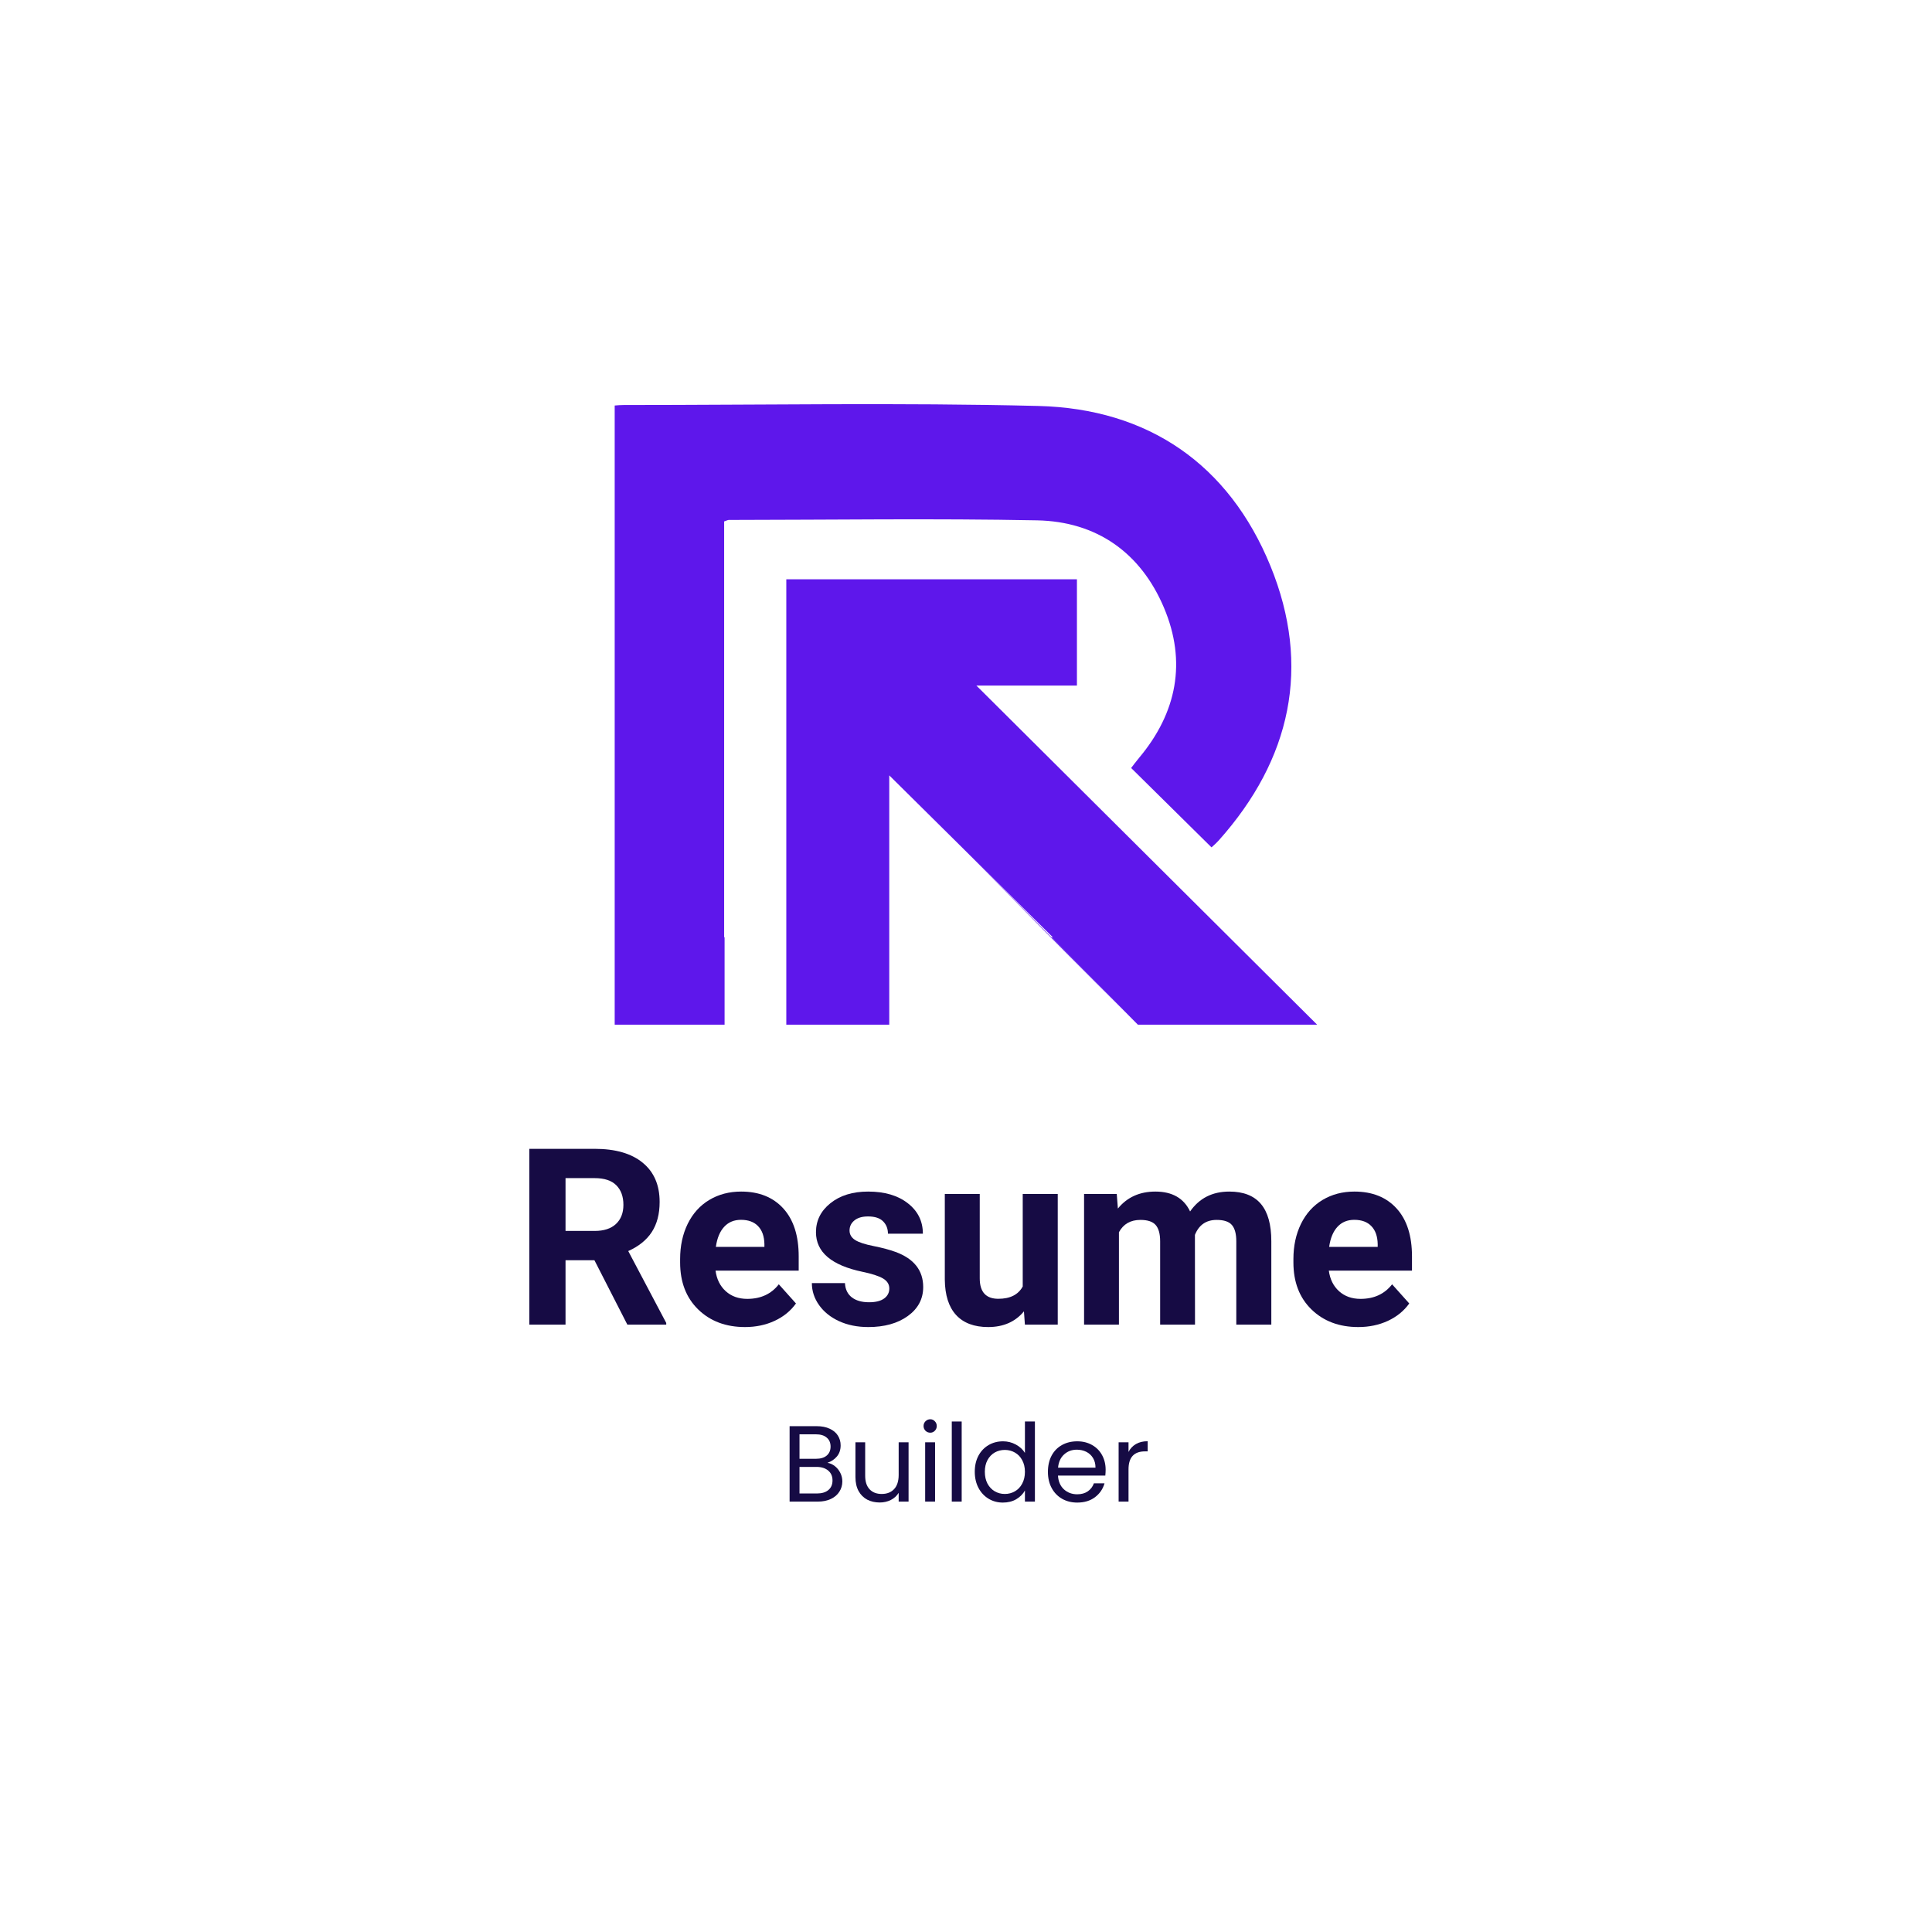 <svg xmlns="http://www.w3.org/2000/svg" xmlns:xlink="http://www.w3.org/1999/xlink" width="500" zoomAndPan="magnify" viewBox="0 0 375 375" height="500" preserveAspectRatio="xMidYMid meet" version="1.2"><defs><clipPath id="9bb94c4dfa"><path d="M 119.254 78.141 L 251 78.141 L 251 198.891 L 119.254 198.891 Z M 119.254 78.141 "/></clipPath><clipPath id="3ab28f760d"><path d="M 152 112 L 255.754 112 L 255.754 198.891 L 152 198.891 Z M 152 112 "/></clipPath></defs><g id="064ff5b302"><g clip-rule="nonzero" clip-path="url(#9bb94c4dfa)"><path style=" stroke:none;fill-rule:nonzero;fill:#5e17eb;fill-opacity:1;" d="M 140.641 198.891 L 140.641 181.922 L 140.555 181.922 L 140.555 101.211 C 141.043 101.051 141.254 100.922 141.465 100.922 C 161.406 100.906 181.359 100.609 201.293 101 C 212.863 101.227 221.395 107.266 225.91 117.918 C 230.371 128.449 228.445 138.336 221.074 147.125 C 220.438 147.883 219.852 148.684 219.555 149.066 C 224.867 154.312 229.953 159.332 235.125 164.445 C 234.926 164.551 235.152 164.477 235.316 164.332 C 235.742 163.949 236.168 163.559 236.551 163.133 C 250.609 147.395 254.547 129.328 246.594 109.855 C 238.527 90.133 222.883 79.328 201.539 78.797 C 174.734 78.133 147.898 78.617 121.078 78.613 C 120.512 78.613 119.941 78.656 119.312 78.711 L 119.312 198.891 Z M 140.641 198.891 "/></g><g clip-rule="nonzero" clip-path="url(#3ab28f760d)"><path style=" stroke:none;fill-rule:nonzero;fill:#5e17eb;fill-opacity:1;" d="M 172.605 198.891 L 172.605 150.5 C 178.59 156.43 184.609 162.391 190.613 168.332 C 195.203 172.871 199.781 177.406 204.344 181.918 L 204.062 181.918 L 220.859 198.891 L 255.656 198.891 C 233.648 176.98 211.625 155.074 189.516 133.07 L 209.031 133.07 L 209.031 112.438 L 152.621 112.438 L 152.621 198.891 Z M 172.605 198.891 "/></g><path style=" stroke:none;fill-rule:nonzero;fill:#5e17eb;fill-opacity:1;" d="M 172.746 150.277 C 187.879 165.41 203.012 181.23 218.562 196.562 "/><g style="fill:#160b44;fill-opacity:1;"><g transform="translate(99.691, 257.111)"><path style="stroke:none" d="M 15.688 -12.5 L 10.078 -12.5 L 10.078 0 L 3.047 0 L 3.047 -34.125 L 15.734 -34.125 C 19.766 -34.125 22.875 -33.223 25.062 -31.422 C 27.25 -29.629 28.344 -27.094 28.344 -23.812 C 28.344 -21.488 27.836 -19.547 26.828 -17.984 C 25.816 -16.43 24.289 -15.195 22.25 -14.281 L 29.625 -0.328 L 29.625 0 L 22.078 0 Z M 10.078 -18.188 L 15.75 -18.188 C 17.52 -18.188 18.891 -18.633 19.859 -19.531 C 20.828 -20.438 21.312 -21.676 21.312 -23.25 C 21.312 -24.863 20.852 -26.129 19.938 -27.047 C 19.02 -27.973 17.617 -28.438 15.734 -28.438 L 10.078 -28.438 Z M 10.078 -18.188 "/></g><g transform="translate(130.324, 257.111)"><path style="stroke:none" d="M 14.281 0.469 C 10.562 0.469 7.531 -0.672 5.188 -2.953 C 2.852 -5.234 1.688 -8.273 1.688 -12.078 L 1.688 -12.734 C 1.688 -15.273 2.176 -17.551 3.156 -19.562 C 4.145 -21.57 5.539 -23.117 7.344 -24.203 C 9.156 -25.285 11.219 -25.828 13.531 -25.828 C 17 -25.828 19.727 -24.734 21.719 -22.547 C 23.707 -20.359 24.703 -17.258 24.703 -13.25 L 24.703 -10.484 L 8.562 -10.484 C 8.781 -8.828 9.438 -7.5 10.531 -6.5 C 11.633 -5.5 13.031 -5 14.719 -5 C 17.332 -5 19.375 -5.941 20.844 -7.828 L 24.172 -4.109 C 23.148 -2.672 21.77 -1.547 20.031 -0.734 C 18.301 0.066 16.383 0.469 14.281 0.469 Z M 13.5 -20.344 C 12.156 -20.344 11.066 -19.891 10.234 -18.984 C 9.398 -18.078 8.863 -16.781 8.625 -15.094 L 18.047 -15.094 L 18.047 -15.641 C 18.016 -17.141 17.609 -18.297 16.828 -19.109 C 16.047 -19.93 14.938 -20.344 13.5 -20.344 Z M 13.5 -20.344 "/></g><g transform="translate(156.27, 257.111)"><path style="stroke:none" d="M 16.344 -7.016 C 16.344 -7.836 15.93 -8.488 15.109 -8.969 C 14.285 -9.445 12.969 -9.875 11.156 -10.25 C 5.125 -11.508 2.109 -14.07 2.109 -17.938 C 2.109 -20.188 3.039 -22.062 4.906 -23.562 C 6.781 -25.07 9.223 -25.828 12.234 -25.828 C 15.453 -25.828 18.023 -25.066 19.953 -23.547 C 21.891 -22.035 22.859 -20.07 22.859 -17.656 L 16.078 -17.656 C 16.078 -18.625 15.766 -19.422 15.141 -20.047 C 14.516 -20.68 13.539 -21 12.219 -21 C 11.07 -21 10.188 -20.738 9.562 -20.219 C 8.938 -19.707 8.625 -19.055 8.625 -18.266 C 8.625 -17.516 8.977 -16.906 9.688 -16.438 C 10.406 -15.977 11.609 -15.582 13.297 -15.25 C 14.984 -14.914 16.406 -14.535 17.562 -14.109 C 21.133 -12.797 22.922 -10.523 22.922 -7.297 C 22.922 -4.984 21.926 -3.109 19.938 -1.672 C 17.957 -0.242 15.398 0.469 12.266 0.469 C 10.141 0.469 8.25 0.086 6.594 -0.672 C 4.945 -1.43 3.656 -2.469 2.719 -3.781 C 1.781 -5.102 1.312 -6.531 1.312 -8.062 L 7.734 -8.062 C 7.797 -6.863 8.238 -5.941 9.062 -5.297 C 9.895 -4.66 11.008 -4.344 12.406 -4.344 C 13.695 -4.344 14.676 -4.586 15.344 -5.078 C 16.008 -5.566 16.344 -6.211 16.344 -7.016 Z M 16.344 -7.016 "/></g><g transform="translate(180.949, 257.111)"><path style="stroke:none" d="M 17.797 -2.578 C 16.117 -0.547 13.805 0.469 10.859 0.469 C 8.141 0.469 6.062 -0.312 4.625 -1.875 C 3.195 -3.438 2.469 -5.727 2.438 -8.75 L 2.438 -25.359 L 9.219 -25.359 L 9.219 -8.984 C 9.219 -6.336 10.422 -5.016 12.828 -5.016 C 15.117 -5.016 16.695 -5.812 17.562 -7.406 L 17.562 -25.359 L 24.359 -25.359 L 24.359 0 L 17.984 0 Z M 17.797 -2.578 "/></g><g transform="translate(207.809, 257.111)"><path style="stroke:none" d="M 8.953 -25.359 L 9.172 -22.531 C 10.961 -24.727 13.391 -25.828 16.453 -25.828 C 19.723 -25.828 21.969 -24.539 23.188 -21.969 C 24.969 -24.539 27.504 -25.828 30.797 -25.828 C 33.547 -25.828 35.594 -25.023 36.938 -23.422 C 38.281 -21.828 38.953 -19.422 38.953 -16.203 L 38.953 0 L 32.156 0 L 32.156 -16.172 C 32.156 -17.609 31.875 -18.66 31.312 -19.328 C 30.75 -19.992 29.758 -20.328 28.344 -20.328 C 26.312 -20.328 24.906 -19.359 24.125 -17.422 L 24.141 0 L 17.375 0 L 17.375 -16.156 C 17.375 -17.625 17.082 -18.688 16.5 -19.344 C 15.926 -20 14.941 -20.328 13.547 -20.328 C 11.629 -20.328 10.238 -19.531 9.375 -17.938 L 9.375 0 L 2.609 0 L 2.609 -25.359 Z M 8.953 -25.359 "/></g><g transform="translate(249.363, 257.111)"><path style="stroke:none" d="M 14.281 0.469 C 10.562 0.469 7.531 -0.672 5.188 -2.953 C 2.852 -5.234 1.688 -8.273 1.688 -12.078 L 1.688 -12.734 C 1.688 -15.273 2.176 -17.551 3.156 -19.562 C 4.145 -21.57 5.539 -23.117 7.344 -24.203 C 9.156 -25.285 11.219 -25.828 13.531 -25.828 C 17 -25.828 19.727 -24.734 21.719 -22.547 C 23.707 -20.359 24.703 -17.258 24.703 -13.25 L 24.703 -10.484 L 8.562 -10.484 C 8.781 -8.828 9.438 -7.5 10.531 -6.5 C 11.633 -5.5 13.031 -5 14.719 -5 C 17.332 -5 19.375 -5.941 20.844 -7.828 L 24.172 -4.109 C 23.148 -2.672 21.77 -1.547 20.031 -0.734 C 18.301 0.066 16.383 0.469 14.281 0.469 Z M 13.5 -20.344 C 12.156 -20.344 11.066 -19.891 10.234 -18.984 C 9.398 -18.078 8.863 -16.781 8.625 -15.094 L 18.047 -15.094 L 18.047 -15.641 C 18.016 -17.141 17.609 -18.297 16.828 -19.109 C 16.047 -19.93 14.938 -20.344 13.5 -20.344 Z M 13.5 -20.344 "/></g></g><g style="fill:#160b44;fill-opacity:1;"><g transform="translate(151.652, 291.461)"><path style="stroke:none" d="M 8.953 -7.531 C 9.484 -7.445 9.969 -7.227 10.406 -6.875 C 10.844 -6.531 11.191 -6.098 11.453 -5.578 C 11.711 -5.066 11.844 -4.516 11.844 -3.922 C 11.844 -3.18 11.648 -2.516 11.266 -1.922 C 10.891 -1.328 10.344 -0.859 9.625 -0.516 C 8.906 -0.172 8.055 0 7.078 0 L 1.609 0 L 1.609 -14.641 L 6.859 -14.641 C 7.859 -14.641 8.707 -14.473 9.406 -14.141 C 10.102 -13.816 10.629 -13.375 10.984 -12.812 C 11.336 -12.25 11.516 -11.617 11.516 -10.922 C 11.516 -10.055 11.273 -9.336 10.797 -8.766 C 10.328 -8.203 9.711 -7.789 8.953 -7.531 Z M 3.531 -8.312 L 6.734 -8.312 C 7.629 -8.312 8.32 -8.52 8.812 -8.938 C 9.312 -9.363 9.562 -9.945 9.562 -10.688 C 9.562 -11.426 9.312 -12.004 8.812 -12.422 C 8.32 -12.848 7.617 -13.062 6.703 -13.062 L 3.531 -13.062 Z M 6.906 -1.578 C 7.863 -1.578 8.609 -1.801 9.141 -2.25 C 9.672 -2.695 9.938 -3.316 9.938 -4.109 C 9.938 -4.922 9.656 -5.562 9.094 -6.031 C 8.531 -6.5 7.781 -6.734 6.844 -6.734 L 3.531 -6.734 L 3.531 -1.578 Z M 6.906 -1.578 "/></g></g><g style="fill:#160b44;fill-opacity:1;"><g transform="translate(164.525, 291.461)"><path style="stroke:none" d="M 11.828 -11.516 L 11.828 0 L 9.906 0 L 9.906 -1.703 C 9.539 -1.109 9.031 -0.645 8.375 -0.312 C 7.727 0.008 7.016 0.172 6.234 0.172 C 5.336 0.172 4.531 -0.008 3.812 -0.375 C 3.102 -0.75 2.539 -1.305 2.125 -2.047 C 1.719 -2.797 1.516 -3.703 1.516 -4.766 L 1.516 -11.516 L 3.406 -11.516 L 3.406 -5.016 C 3.406 -3.879 3.691 -3.004 4.266 -2.391 C 4.836 -1.785 5.617 -1.484 6.609 -1.484 C 7.629 -1.484 8.43 -1.797 9.016 -2.422 C 9.609 -3.055 9.906 -3.977 9.906 -5.188 L 9.906 -11.516 Z M 11.828 -11.516 "/></g></g><g style="fill:#160b44;fill-opacity:1;"><g transform="translate(177.965, 291.461)"><path style="stroke:none" d="M 2.609 -13.375 C 2.242 -13.375 1.93 -13.5 1.672 -13.75 C 1.422 -14.008 1.297 -14.316 1.297 -14.672 C 1.297 -15.035 1.422 -15.344 1.672 -15.594 C 1.93 -15.852 2.242 -15.984 2.609 -15.984 C 2.953 -15.984 3.242 -15.852 3.484 -15.594 C 3.734 -15.344 3.859 -15.035 3.859 -14.672 C 3.859 -14.316 3.734 -14.008 3.484 -13.75 C 3.242 -13.5 2.953 -13.375 2.609 -13.375 Z M 3.531 -11.516 L 3.531 0 L 1.609 0 L 1.609 -11.516 Z M 3.531 -11.516 "/></g></g><g style="fill:#160b44;fill-opacity:1;"><g transform="translate(183.131, 291.461)"><path style="stroke:none" d="M 3.531 -15.547 L 3.531 0 L 1.609 0 L 1.609 -15.547 Z M 3.531 -15.547 "/></g></g><g style="fill:#160b44;fill-opacity:1;"><g transform="translate(188.297, 291.461)"><path style="stroke:none" d="M 0.906 -5.797 C 0.906 -6.973 1.141 -8.004 1.609 -8.891 C 2.086 -9.785 2.742 -10.477 3.578 -10.969 C 4.41 -11.457 5.348 -11.703 6.391 -11.703 C 7.285 -11.703 8.113 -11.492 8.875 -11.078 C 9.645 -10.66 10.234 -10.117 10.641 -9.453 L 10.641 -15.547 L 12.578 -15.547 L 12.578 0 L 10.641 0 L 10.641 -2.156 C 10.266 -1.477 9.707 -0.914 8.969 -0.469 C 8.227 -0.031 7.359 0.188 6.359 0.188 C 5.336 0.188 4.41 -0.062 3.578 -0.562 C 2.742 -1.07 2.086 -1.781 1.609 -2.688 C 1.141 -3.594 0.906 -4.629 0.906 -5.797 Z M 10.641 -5.781 C 10.641 -6.645 10.461 -7.398 10.109 -8.047 C 9.766 -8.691 9.297 -9.18 8.703 -9.516 C 8.109 -9.859 7.453 -10.031 6.734 -10.031 C 6.023 -10.031 5.375 -9.863 4.781 -9.531 C 4.195 -9.195 3.727 -8.707 3.375 -8.062 C 3.031 -7.414 2.859 -6.66 2.859 -5.797 C 2.859 -4.91 3.031 -4.141 3.375 -3.484 C 3.727 -2.836 4.195 -2.344 4.781 -2 C 5.375 -1.656 6.023 -1.484 6.734 -1.484 C 7.453 -1.484 8.109 -1.656 8.703 -2 C 9.297 -2.344 9.766 -2.836 10.109 -3.484 C 10.461 -4.141 10.641 -4.906 10.641 -5.781 Z M 10.641 -5.781 "/></g></g><g style="fill:#160b44;fill-opacity:1;"><g transform="translate(202.494, 291.461)"><path style="stroke:none" d="M 12.109 -6.188 C 12.109 -5.832 12.086 -5.453 12.047 -5.047 L 2.859 -5.047 C 2.93 -3.91 3.316 -3.02 4.016 -2.375 C 4.723 -1.738 5.582 -1.422 6.594 -1.422 C 7.414 -1.422 8.102 -1.613 8.656 -2 C 9.207 -2.383 9.598 -2.898 9.828 -3.547 L 11.891 -3.547 C 11.578 -2.441 10.957 -1.539 10.031 -0.844 C 9.113 -0.156 7.969 0.188 6.594 0.188 C 5.5 0.188 4.52 -0.055 3.656 -0.547 C 2.801 -1.035 2.129 -1.727 1.641 -2.625 C 1.148 -3.531 0.906 -4.582 0.906 -5.781 C 0.906 -6.969 1.141 -8.008 1.609 -8.906 C 2.086 -9.801 2.754 -10.488 3.609 -10.969 C 4.473 -11.457 5.469 -11.703 6.594 -11.703 C 7.688 -11.703 8.648 -11.461 9.484 -10.984 C 10.328 -10.504 10.973 -9.848 11.422 -9.016 C 11.879 -8.18 12.109 -7.238 12.109 -6.188 Z M 10.141 -6.594 C 10.141 -7.32 9.977 -7.945 9.656 -8.469 C 9.332 -9 8.895 -9.398 8.344 -9.672 C 7.789 -9.941 7.18 -10.078 6.516 -10.078 C 5.547 -10.078 4.723 -9.77 4.047 -9.156 C 3.367 -8.539 2.977 -7.688 2.875 -6.594 Z M 10.141 -6.594 "/></g></g><g style="fill:#160b44;fill-opacity:1;"><g transform="translate(215.514, 291.461)"><path style="stroke:none" d="M 3.531 -9.641 C 3.863 -10.297 4.344 -10.805 4.969 -11.172 C 5.594 -11.535 6.352 -11.719 7.25 -11.719 L 7.25 -9.75 L 6.734 -9.75 C 4.598 -9.75 3.531 -8.586 3.531 -6.266 L 3.531 0 L 1.609 0 L 1.609 -11.516 L 3.531 -11.516 Z M 3.531 -9.641 "/></g></g></g></svg>